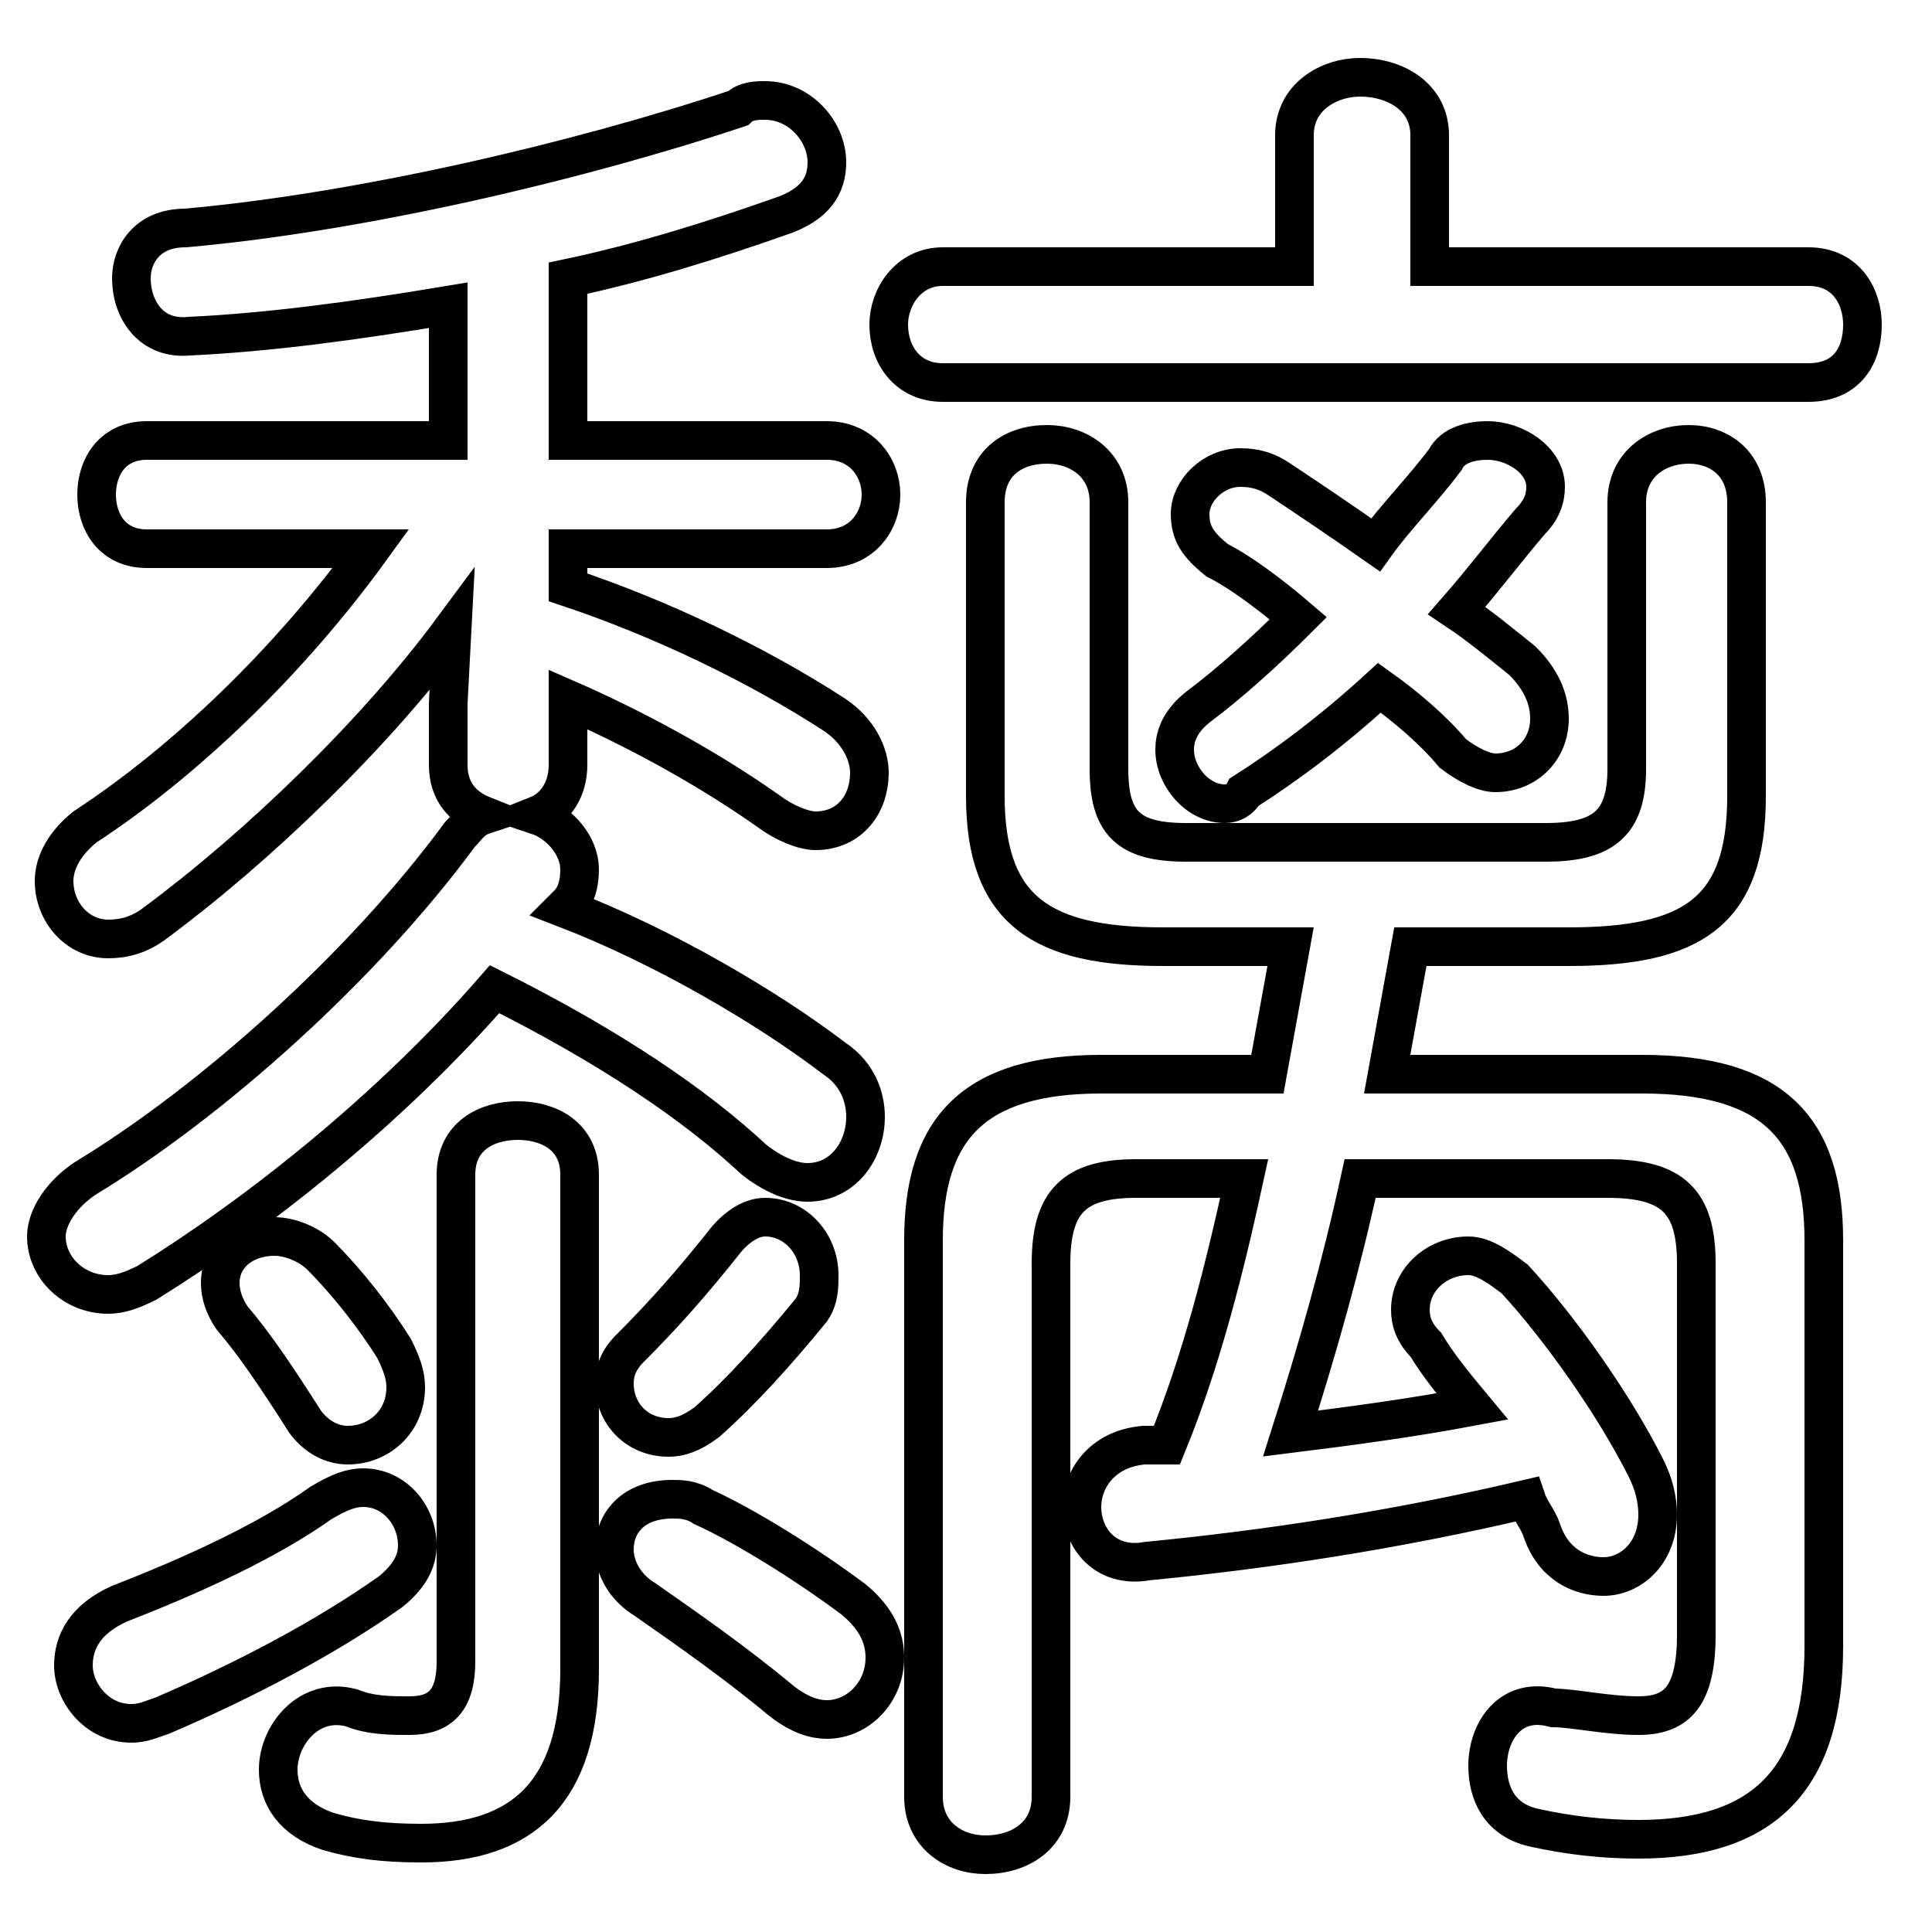 <svg xmlns="http://www.w3.org/2000/svg" viewBox="0 -44.0 50.0 50.0">
    <rect x="0" y="-44.0" width="50.0" height="50.0" fill="#808080" stroke="none"/>
    <g transform="scale(1, -1)">
        <!-- ボディの枠 -->
        <rect x="0" y="-6.0" width="50.0" height="50.0"
            stroke="white" fill="white"/>
        <!-- グリフ座標系の原点 -->
        <circle cx="0" cy="0" r="5" fill="white"/>
        <!-- グリフのアウトライン -->
        <g style="fill:none;stroke:#000000;stroke-width:1;">
<path d="M 41.6 13.5 C 43.3 13.5 43.9 12.9 43.9 11.3 L 43.9 1.7 C 43.9 0.1 43.4 -0.4 42.4 -0.4 C 41.6 -0.4 40.7 -0.2 40.2 -0.2 C 39.1 0.1 38.5 -0.8 38.5 -1.7 C 38.5 -2.4 38.8 -3.1 39.7 -3.3 C 40.6 -3.5 41.5 -3.6 42.4 -3.6 C 45.6 -3.6 47.2 -2.1 47.2 1.4 L 47.2 11.9 C 47.2 14.8 45.9 16.2 42.5 16.2 L 35.9 16.2 C 36.1 17.3 36.3 18.4 36.5 19.5 L 40.6 19.5 C 43.8 19.5 45.2 20.4 45.2 23.4 L 45.2 31.0 C 45.2 32.0 44.5 32.5 43.7 32.5 C 42.9 32.5 42.1 32.0 42.1 31.0 L 42.1 24.1 C 42.1 22.7 41.5 22.2 40.0 22.2 L 30.7 22.2 C 29.2 22.2 28.7 22.7 28.7 24.1 L 28.7 31.0 C 28.7 32.0 27.9 32.5 27.1 32.5 C 26.2 32.5 25.5 32.0 25.5 31.0 L 25.5 23.4 C 25.5 20.4 27.0 19.5 30.1 19.5 L 33.4 19.5 C 33.2 18.4 33.0 17.3 32.8 16.2 L 28.5 16.2 C 25.2 16.2 23.9 14.8 23.9 11.9 L 23.9 -2.5 C 23.9 -3.5 24.7 -4.0 25.5 -4.0 C 26.4 -4.0 27.2 -3.5 27.2 -2.5 L 27.2 11.3 C 27.2 12.9 27.8 13.5 29.4 13.5 L 32.2 13.5 C 31.7 11.2 31.1 8.8 30.2 6.6 C 30.0 6.6 29.8 6.6 29.6 6.6 C 28.5 6.5 28.0 5.7 28.0 5.0 C 28.0 4.2 28.6 3.4 29.7 3.6 C 32.8 3.9 36.1 4.4 39.5 5.2 C 39.6 4.9 39.8 4.7 39.9 4.4 C 40.2 3.5 40.9 3.2 41.5 3.2 C 42.2 3.2 42.9 3.8 42.9 4.8 C 42.9 5.2 42.8 5.6 42.6 6.0 C 41.8 7.6 40.4 9.6 39.2 10.9 C 38.8 11.2 38.4 11.5 38.0 11.5 C 37.2 11.5 36.5 10.9 36.5 10.1 C 36.5 9.8 36.6 9.5 36.9 9.2 C 37.2 8.7 37.6 8.2 38.1 7.6 C 36.5 7.3 35.0 7.1 33.4 6.9 C 34.1 9.1 34.7 11.2 35.2 13.5 Z M 14.7 20.6 C 14.9 20.8 15.0 21.1 15.0 21.5 C 15.0 22.1 14.5 22.7 13.9 22.9 C 14.4 23.1 14.7 23.6 14.7 24.2 L 14.7 25.9 C 16.3 25.2 18.2 24.2 19.9 23.0 C 20.3 22.7 20.8 22.5 21.1 22.5 C 22.0 22.5 22.5 23.2 22.5 24.0 C 22.5 24.5 22.2 25.1 21.6 25.5 C 19.6 26.8 17.1 28.0 14.7 28.8 L 14.7 29.8 L 21.4 29.8 C 22.3 29.8 22.8 30.5 22.8 31.2 C 22.8 31.9 22.3 32.6 21.4 32.6 L 14.7 32.6 L 14.7 36.8 C 16.6 37.2 18.5 37.8 20.2 38.4 C 21.1 38.7 21.4 39.2 21.4 39.8 C 21.4 40.6 20.7 41.4 19.8 41.4 C 19.6 41.4 19.3 41.4 19.1 41.2 C 14.9 39.8 9.3 38.5 4.8 38.1 C 3.8 38.1 3.4 37.4 3.4 36.8 C 3.4 36.0 3.9 35.2 4.9 35.3 C 7.0 35.4 9.2 35.7 11.6 36.1 L 11.6 32.6 L 3.8 32.6 C 2.9 32.6 2.5 31.9 2.5 31.2 C 2.5 30.5 2.9 29.8 3.8 29.8 L 9.6 29.8 C 7.5 26.9 4.8 24.3 2.2 22.6 C 1.7 22.2 1.4 21.7 1.4 21.2 C 1.4 20.4 2.0 19.7 2.8 19.7 C 3.2 19.7 3.6 19.8 4.0 20.1 C 6.7 22.1 9.7 25.0 11.7 27.7 L 11.6 25.8 L 11.6 24.2 C 11.6 23.5 12.0 23.1 12.5 22.9 C 12.2 22.8 12.1 22.6 11.9 22.4 C 9.4 19.0 5.5 15.5 2.2 13.5 C 1.6 13.1 1.2 12.5 1.2 12.0 C 1.2 11.2 1.9 10.5 2.8 10.5 C 3.1 10.5 3.4 10.6 3.8 10.8 C 6.7 12.6 10.1 15.3 12.8 18.4 C 15.8 16.9 18.0 15.4 19.5 14.0 C 20.0 13.6 20.5 13.4 20.9 13.4 C 21.8 13.4 22.4 14.2 22.4 15.1 C 22.4 15.6 22.2 16.2 21.6 16.6 C 19.9 17.9 17.2 19.5 14.6 20.5 Z M 37.0 37.1 L 37.0 40.5 C 37.0 41.5 36.1 42.0 35.2 42.0 C 34.4 42.0 33.5 41.5 33.5 40.5 L 33.5 37.1 L 24.4 37.1 C 23.5 37.1 23.0 36.3 23.0 35.6 C 23.0 34.8 23.5 34.1 24.4 34.1 L 46.8 34.1 C 47.8 34.1 48.2 34.8 48.2 35.6 C 48.2 36.3 47.8 37.1 46.8 37.1 Z M 33.6 28.0 C 32.7 27.1 31.8 26.3 31.0 25.7 C 30.5 25.3 30.4 24.9 30.4 24.6 C 30.4 23.9 31.0 23.2 31.7 23.2 C 31.9 23.2 32.1 23.3 32.2 23.5 C 33.3 24.2 34.5 25.1 35.7 26.2 C 36.4 25.7 37.1 25.1 37.6 24.5 C 38.0 24.2 38.4 24.0 38.7 24.0 C 39.5 24.0 40.1 24.6 40.1 25.4 C 40.1 25.9 39.9 26.4 39.4 26.9 C 38.9 27.3 38.3 27.8 37.7 28.2 C 38.4 29.0 39.0 29.8 39.6 30.5 C 39.9 30.8 40.0 31.1 40.0 31.4 C 40.0 32.1 39.2 32.6 38.5 32.6 C 38.1 32.6 37.6 32.5 37.4 32.1 C 36.8 31.3 36.1 30.6 35.6 29.9 C 34.6 30.6 33.7 31.2 33.1 31.6 C 32.8 31.8 32.5 31.9 32.1 31.9 C 31.4 31.9 30.8 31.3 30.8 30.7 C 30.8 30.2 31.0 29.9 31.5 29.5 C 32.1 29.2 32.9 28.6 33.6 28.0 Z M 15.0 13.6 C 15.0 14.6 14.2 15.0 13.4 15.0 C 12.6 15.0 11.8 14.6 11.8 13.6 L 11.8 1.0 C 11.8 0.0 11.4 -0.4 10.6 -0.4 C 10.1 -0.4 9.6 -0.4 9.1 -0.2 C 8.0 0.1 7.2 -0.9 7.2 -1.8 C 7.2 -2.5 7.6 -3.1 8.5 -3.4 C 9.2 -3.6 9.9 -3.7 10.9 -3.7 C 13.5 -3.7 15.0 -2.4 15.0 0.8 Z M 16.7 2.6 C 17.7 1.9 19.0 1.0 20.2 0.0 C 20.7 -0.4 21.1 -0.5 21.4 -0.5 C 22.2 -0.5 22.9 0.2 22.9 1.1 C 22.9 1.6 22.7 2.1 22.1 2.6 C 20.9 3.5 19.3 4.5 18.2 5.0 C 17.9 5.2 17.6 5.2 17.4 5.2 C 16.4 5.2 15.9 4.6 15.9 3.9 C 15.9 3.4 16.2 2.9 16.7 2.6 Z M 18.7 11.8 C 17.9 10.8 17.2 10.0 16.3 9.1 C 16.0 8.8 15.9 8.5 15.9 8.2 C 15.9 7.4 16.5 6.8 17.3 6.8 C 17.6 6.8 17.9 6.9 18.3 7.2 C 19.2 8.0 20.1 9.0 21.0 10.1 C 21.2 10.4 21.2 10.7 21.2 11.0 C 21.2 11.8 20.6 12.5 19.8 12.5 C 19.4 12.5 19.0 12.2 18.7 11.8 Z M 8.3 11.5 C 8.0 11.8 7.5 12.0 7.1 12.0 C 6.3 12.0 5.7 11.5 5.7 10.8 C 5.7 10.5 5.8 10.2 6.0 9.9 C 6.6 9.2 7.2 8.3 7.9 7.2 C 8.2 6.8 8.6 6.6 9.0 6.6 C 9.8 6.6 10.5 7.2 10.5 8.1 C 10.5 8.4 10.4 8.7 10.2 9.1 C 9.7 9.9 9.0 10.8 8.3 11.5 Z M 8.3 5.1 C 6.9 4.1 4.9 3.2 3.1 2.5 C 2.2 2.1 1.9 1.5 1.9 0.9 C 1.9 0.2 2.5 -0.6 3.4 -0.6 C 3.7 -0.6 3.9 -0.5 4.2 -0.4 C 6.3 0.5 8.4 1.6 10.1 2.8 C 10.6 3.2 10.8 3.6 10.8 4.0 C 10.8 4.8 10.2 5.5 9.4 5.5 C 9.1 5.5 8.8 5.4 8.3 5.1 Z"/>
</g>
</g>
</svg>